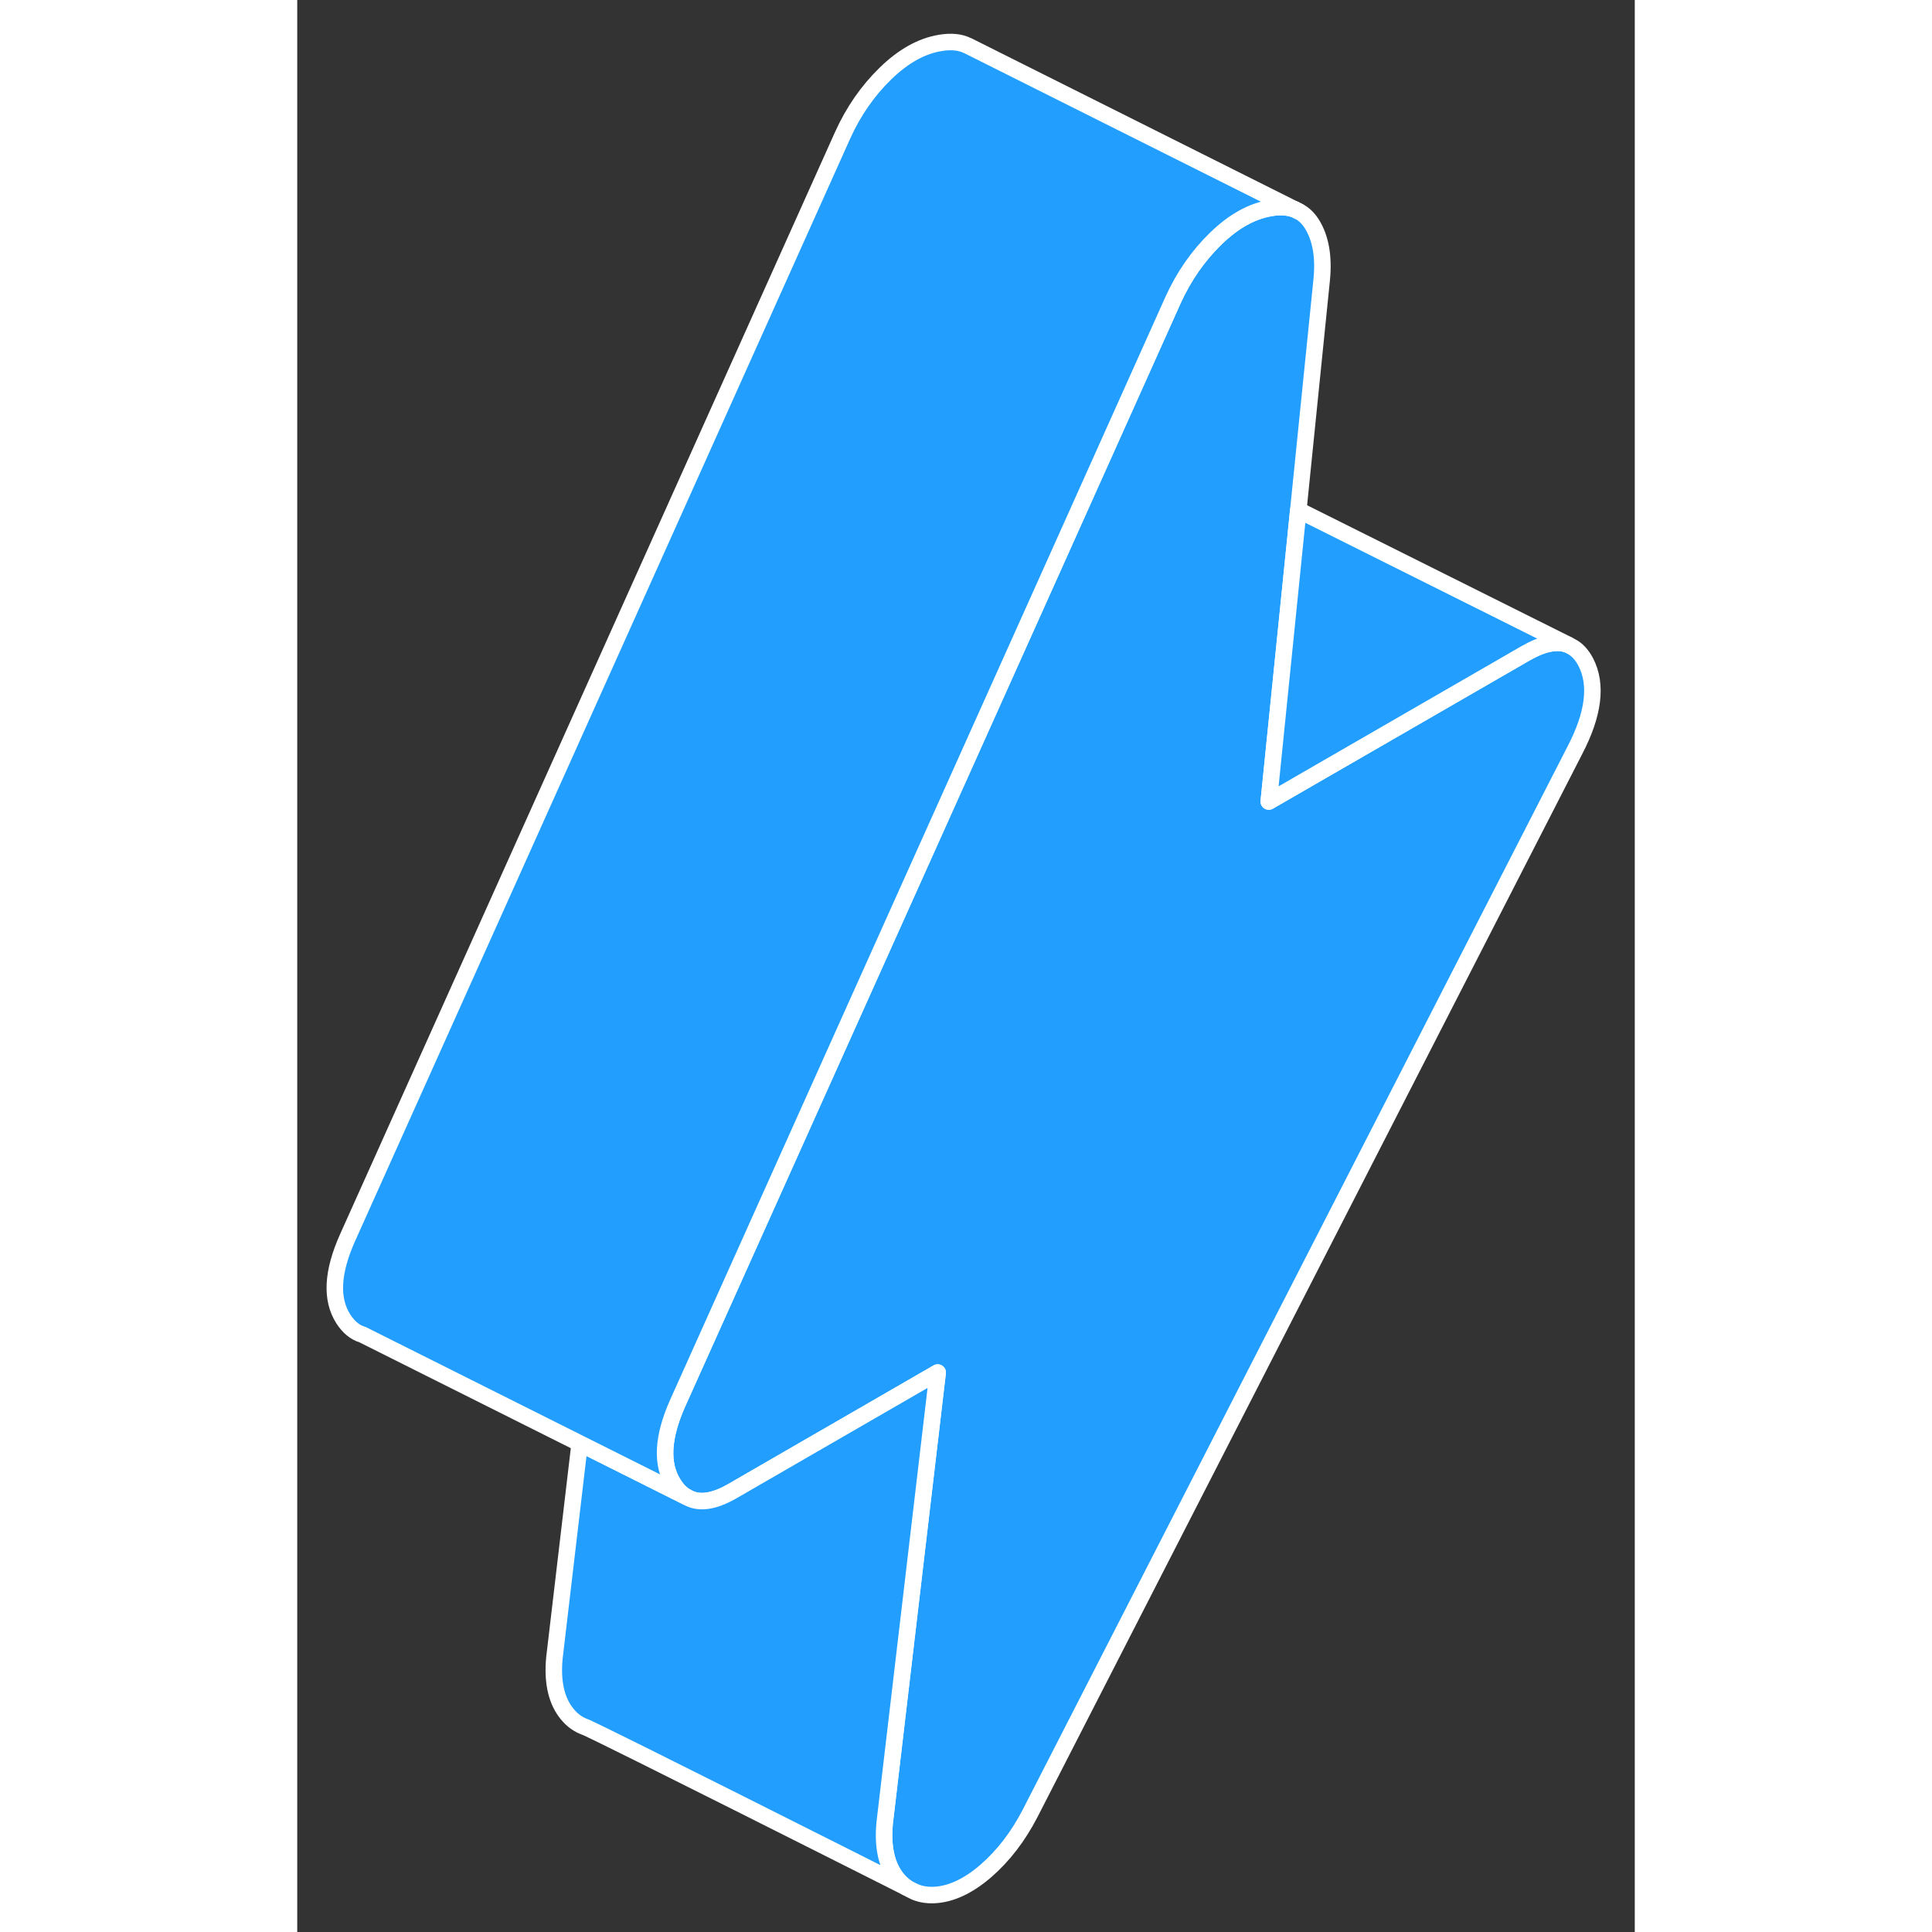 <svg width="48" height="48" viewBox="0 0 81 117" fill="#229EFF" xmlns="http://www.w3.org/2000/svg" stroke-width="1px" stroke-linecap="round" stroke-linejoin="round"><rect x="0" y="0" width="81" height="117" fill="#333333" stroke="none"/><path d="M77.375 45.43L44.395 109.79C43.665 111.21 42.765 112.38 41.695 113.31C40.625 114.23 39.585 114.71 38.585 114.76C38.165 114.78 37.775 114.72 37.435 114.58C37.435 114.58 37.395 114.56 37.305 114.52C37.255 114.49 37.175 114.45 37.085 114.41C37.035 114.38 36.975 114.35 36.905 114.31C36.655 114.14 36.425 113.92 36.225 113.64C35.665 112.86 35.445 111.78 35.575 110.4L38.785 83.12L30.475 87.92L26.355 90.3C25.285 90.92 24.395 91.07 23.705 90.72L23.535 90.63C23.255 90.47 23.005 90.21 22.795 89.88C22.025 88.68 22.115 87.04 23.045 84.96L45.665 34.6L53.025 18.2C53.685 16.74 54.555 15.49 55.625 14.45C56.695 13.41 57.795 12.79 58.935 12.6C59.495 12.5 59.985 12.53 60.405 12.68L60.645 12.8C60.965 12.96 61.225 13.22 61.445 13.56C61.975 14.41 62.175 15.52 62.045 16.9L60.625 30.89L58.835 48.54L74.375 39.57C75.415 38.97 76.275 38.79 76.945 39.04L77.135 39.14C77.495 39.32 77.795 39.64 78.035 40.1C78.735 41.46 78.515 43.24 77.375 45.43Z" stroke="white" stroke-linejoin="round"/><path d="M36.905 114.31C33.905 112.8 19.165 105.37 17.475 104.6C17.445 104.6 17.415 104.58 17.395 104.57C17.345 104.55 17.325 104.54 17.315 104.54C16.885 104.36 16.525 104.06 16.225 103.64C15.665 102.86 15.445 101.78 15.575 100.4L17.105 87.41L23.535 90.63L23.705 90.72C24.395 91.07 25.285 90.92 26.355 90.3L30.475 87.92L38.785 83.12L35.575 110.4C35.445 111.78 35.665 112.86 36.225 113.64C36.425 113.92 36.655 114.14 36.905 114.31Z" stroke="white" stroke-linejoin="round"/><path d="M60.405 12.68C59.985 12.53 59.495 12.5 58.935 12.6C57.795 12.79 56.695 13.41 55.625 14.45C54.555 15.49 53.685 16.74 53.025 18.2L45.665 34.6L23.045 84.96C22.115 87.04 22.025 88.68 22.795 89.88C23.005 90.21 23.255 90.47 23.535 90.63L17.105 87.41L3.945 80.82C3.495 80.69 3.115 80.37 2.795 79.88C2.025 78.68 2.115 77.04 3.045 74.96L33.025 8.2C33.685 6.74 34.555 5.49 35.625 4.45C36.695 3.41 37.795 2.79 38.935 2.6C39.595 2.49 40.155 2.54 40.605 2.77H40.615L60.405 12.68Z" stroke="white" stroke-linejoin="round"/><path d="M76.945 39.04C76.275 38.79 75.415 38.97 74.375 39.57L58.835 48.54L60.625 30.89L76.945 39.04Z" stroke="white" stroke-linejoin="round"/><path d="M60.645 12.8L60.405 12.68" stroke="white" stroke-linejoin="round"/></svg>